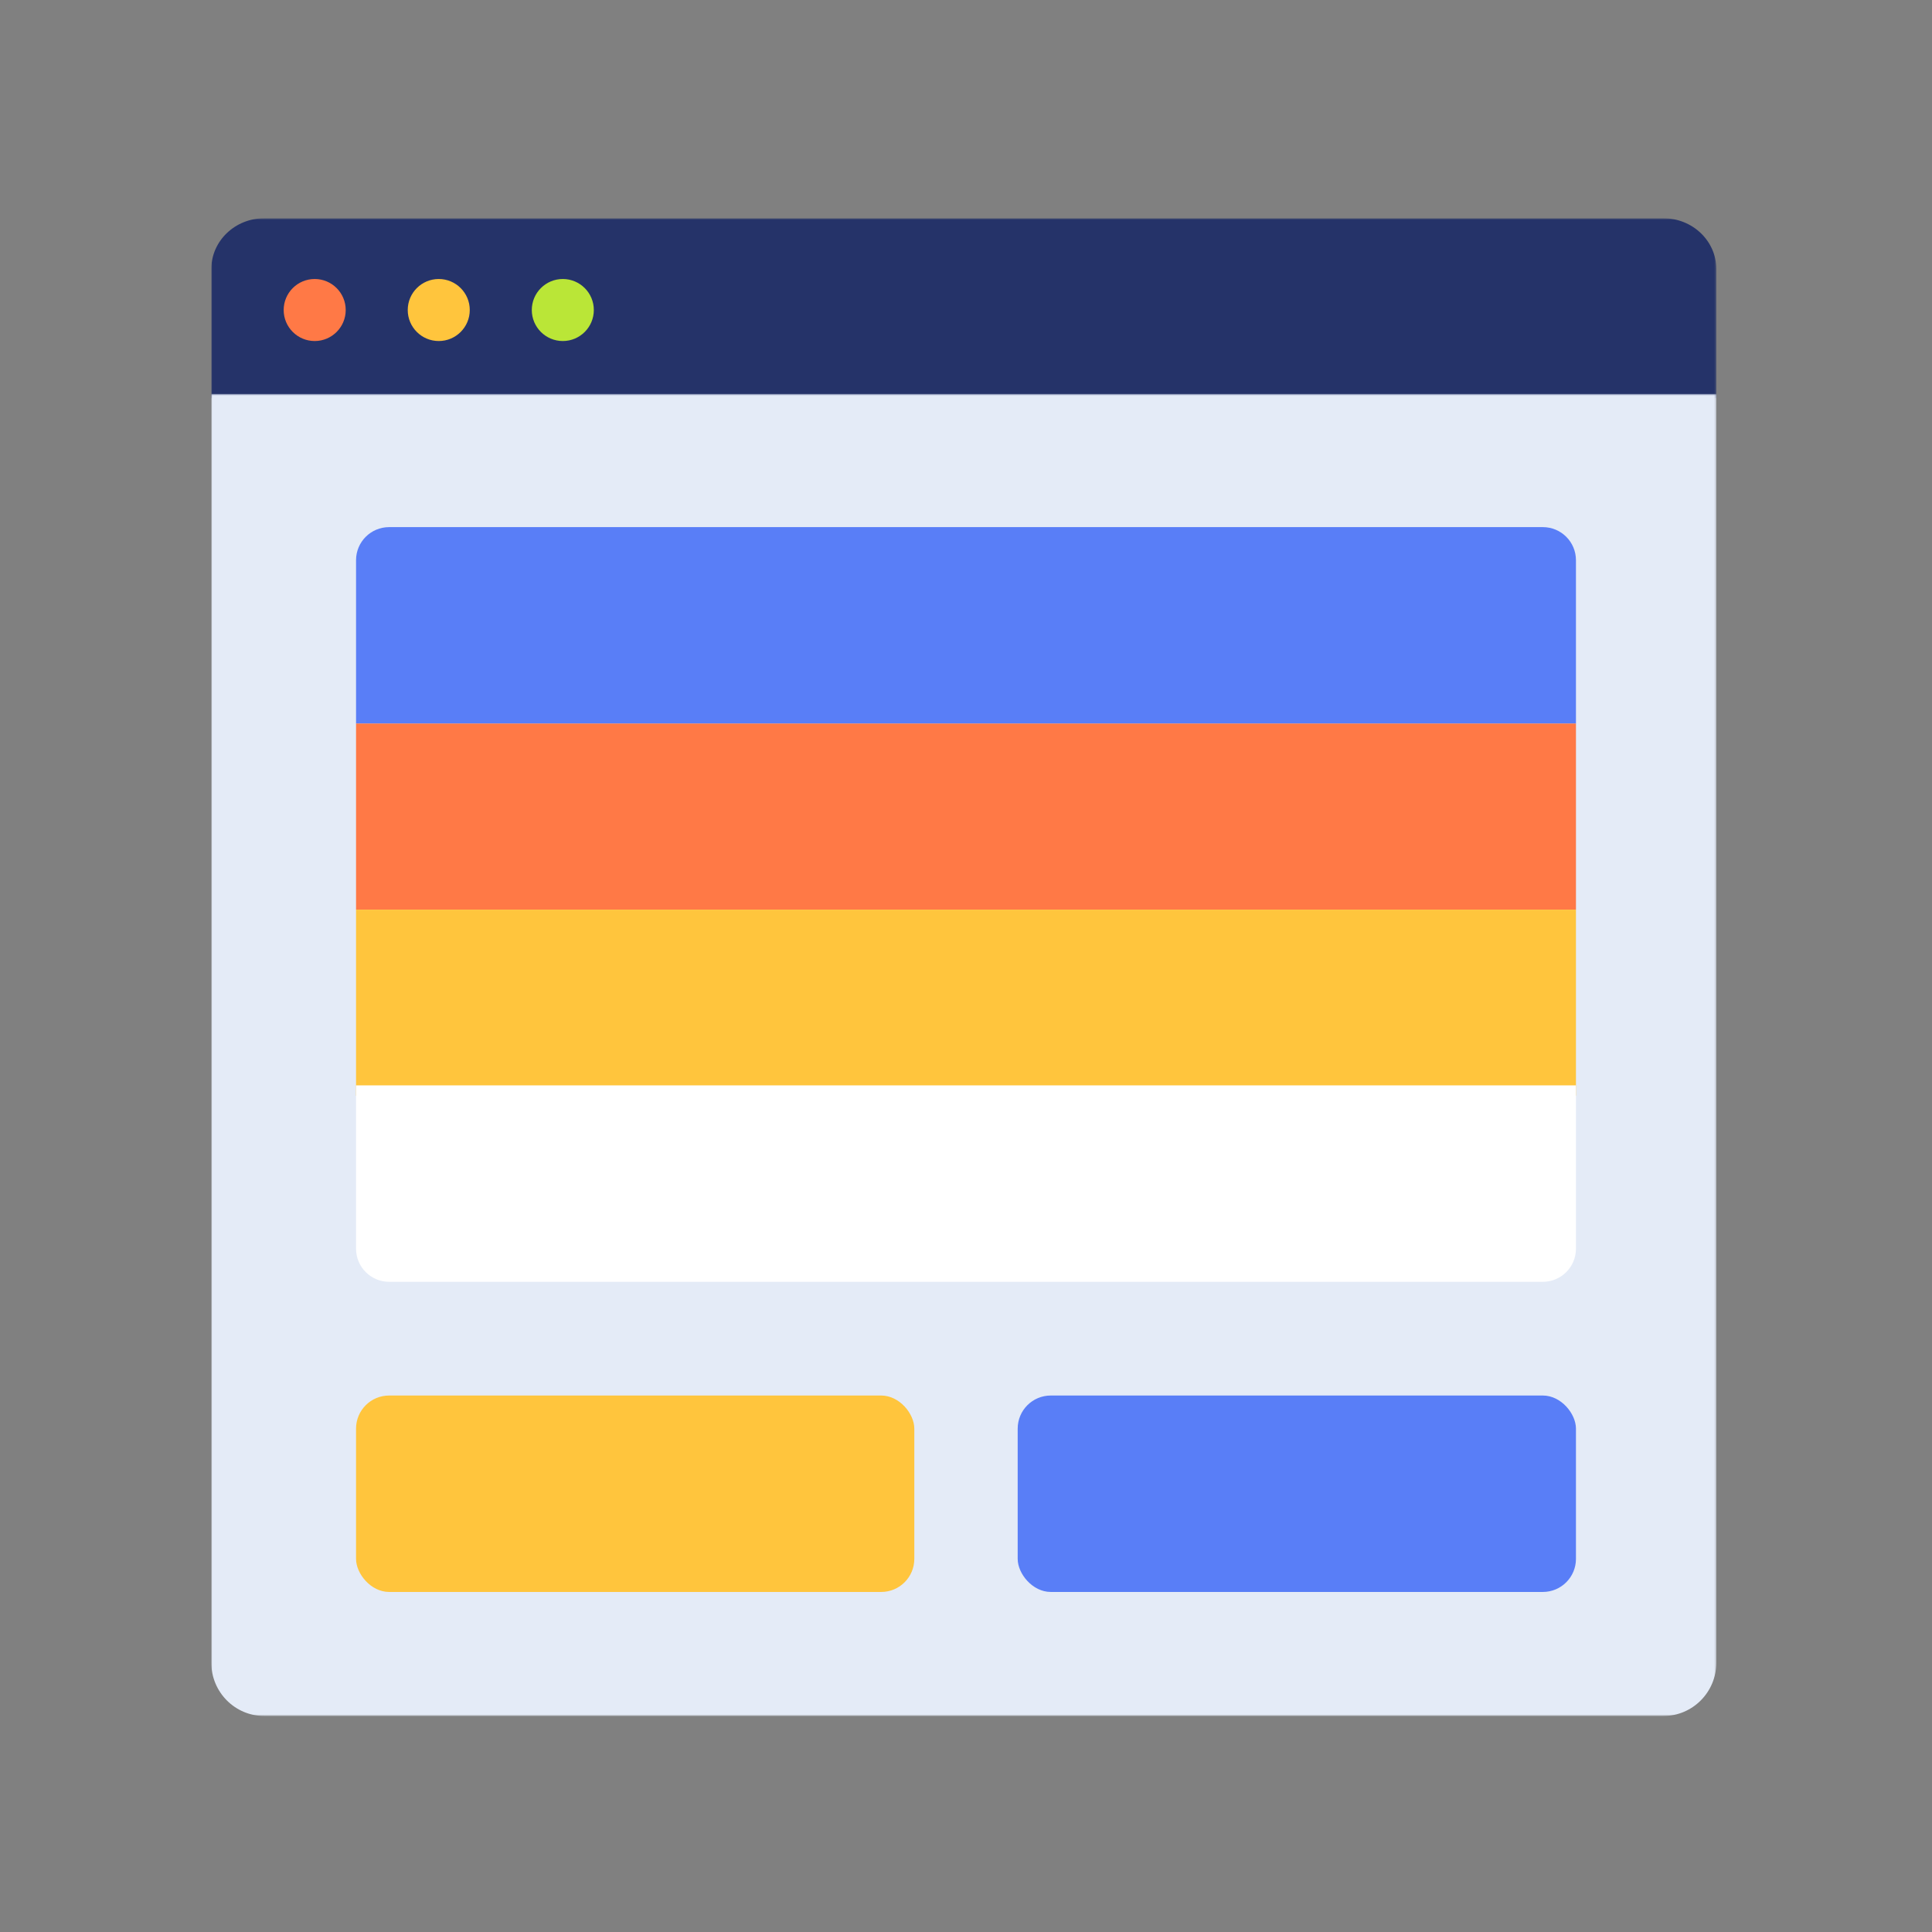 <?xml version="1.0" encoding="UTF-8"?>
<svg width="1024px" height="1024px" viewBox="0 0 1024 1024" version="1.1" xmlns="http://www.w3.org/2000/svg" xmlns:xlink="http://www.w3.org/1999/xlink">
    <rect x="0" y="0" width="1024" height="1024" fill="#808080" stroke="none"/>
    <!-- Generator: Sketch 61.2 (89653) - https://sketch.com -->
    <title>3.通用组件/彩色版/详情页03</title>
    <desc>Created with Sketch.</desc>
    <defs>
        <polygon id="path-1" points="0 0.675 797.681 0.675 797.681 96.104 0 96.104"></polygon>
        <polygon id="path-3" points="0 0.641 797.681 0.641 797.681 701.37 0 701.37"></polygon>
    </defs>
    <g id="3.通用组件/彩色版/详情页03" stroke="none" stroke-width="1" fill="none" fill-rule="evenodd">
        <g id="编组" transform="translate(112, 115)">
            <g id="分组">
                <mask id="mask-2" fill="white">
                    <use xlink:href="#path-1"></use>
                </mask>
                <g id="Clip-2"></g>
                <path d="M797.681,96.104 L-0.001,96.104 L-0.001,27.588 C-0.001,12.725 12.57,0.675 28.075,0.675 L769.606,0.675 C785.112,0.675 797.681,12.725 797.681,27.588 L797.681,96.104 Z" id="Fill-1" fill="#253369" mask="url(#mask-2)"></path>
            </g>
            <g id="分组" transform="translate(0, 93.151)">
                <mask id="mask-4" fill="white">
                    <use xlink:href="#path-3"></use>
                </mask>
                <g id="Clip-4"></g>
                <path d="M769.606,701.37 L28.075,701.37 C12.57,701.37 -0.001,688.725 -0.001,673.127 L-0.001,0.641 L797.681,0.641 L797.681,673.127 C797.681,688.725 785.112,701.37 769.606,701.37" id="Fill-3" fill="#E4EBF7" mask="url(#mask-4)"></path>
            </g>
            <rect id="矩形" fill="#FFC53D" fill-rule="nonzero" x="76.712" y="624.658" width="295.89" height="104.11" rx="17.534"></rect>
            <rect id="矩形-copy-39" fill="#597EF7" fill-rule="nonzero" x="427.397" y="624.658" width="295.89" height="104.11" rx="17.534"></rect>
            <path d="M71.233,49.315 C71.233,58.393 63.873,65.753 54.793,65.753 C45.715,65.753 38.356,58.393 38.356,49.315 C38.356,40.237 45.715,32.877 54.793,32.877 C63.873,32.877 71.233,40.237 71.233,49.315" id="Fill-5" fill="#FF7946"></path>
            <path d="M136.986,49.315 C136.986,58.393 129.627,65.753 120.547,65.753 C111.469,65.753 104.11,58.393 104.11,49.315 C104.11,40.237 111.469,32.877 120.547,32.877 C129.627,32.877 136.986,40.237 136.986,49.315" id="Fill-7" fill="#FFC53D"></path>
            <path d="M202.74,49.315 C202.74,58.393 195.38,65.753 186.301,65.753 C177.222,65.753 169.863,58.393 169.863,49.315 C169.863,40.237 177.222,32.877 186.301,32.877 C195.38,32.877 202.74,40.237 202.74,49.315" id="Fill-9" fill="#BAE637"></path>
            <path d="M94.247,164.384 L705.753,164.384 C715.437,164.384 723.288,172.234 723.288,181.918 L723.288,268.493 L723.288,268.493 L76.712,268.493 L76.712,181.918 C76.712,172.234 84.563,164.384 94.247,164.384 Z" id="矩形-copy-7" fill="#597EF7" fill-rule="nonzero"></path>
            <rect id="矩形-copy-32" fill="#FF7946" fill-rule="nonzero" x="76.712" y="268.493" width="646.575" height="98.63"></rect>
            <rect id="矩形-copy-37" fill="#FFC53D" fill-rule="nonzero" x="76.712" y="367.123" width="646.575" height="98.63"></rect>
            <path d="M76.712,460.274 L723.288,460.274 L723.288,546.849 C723.288,556.533 715.437,564.384 705.753,564.384 L94.247,564.384 C84.563,564.384 76.712,556.533 76.712,546.849 L76.712,460.274 L76.712,460.274 Z" id="矩形-copy-38" fill="#FFFFFF" fill-rule="nonzero"></path>
        </g>
    </g>
</svg>